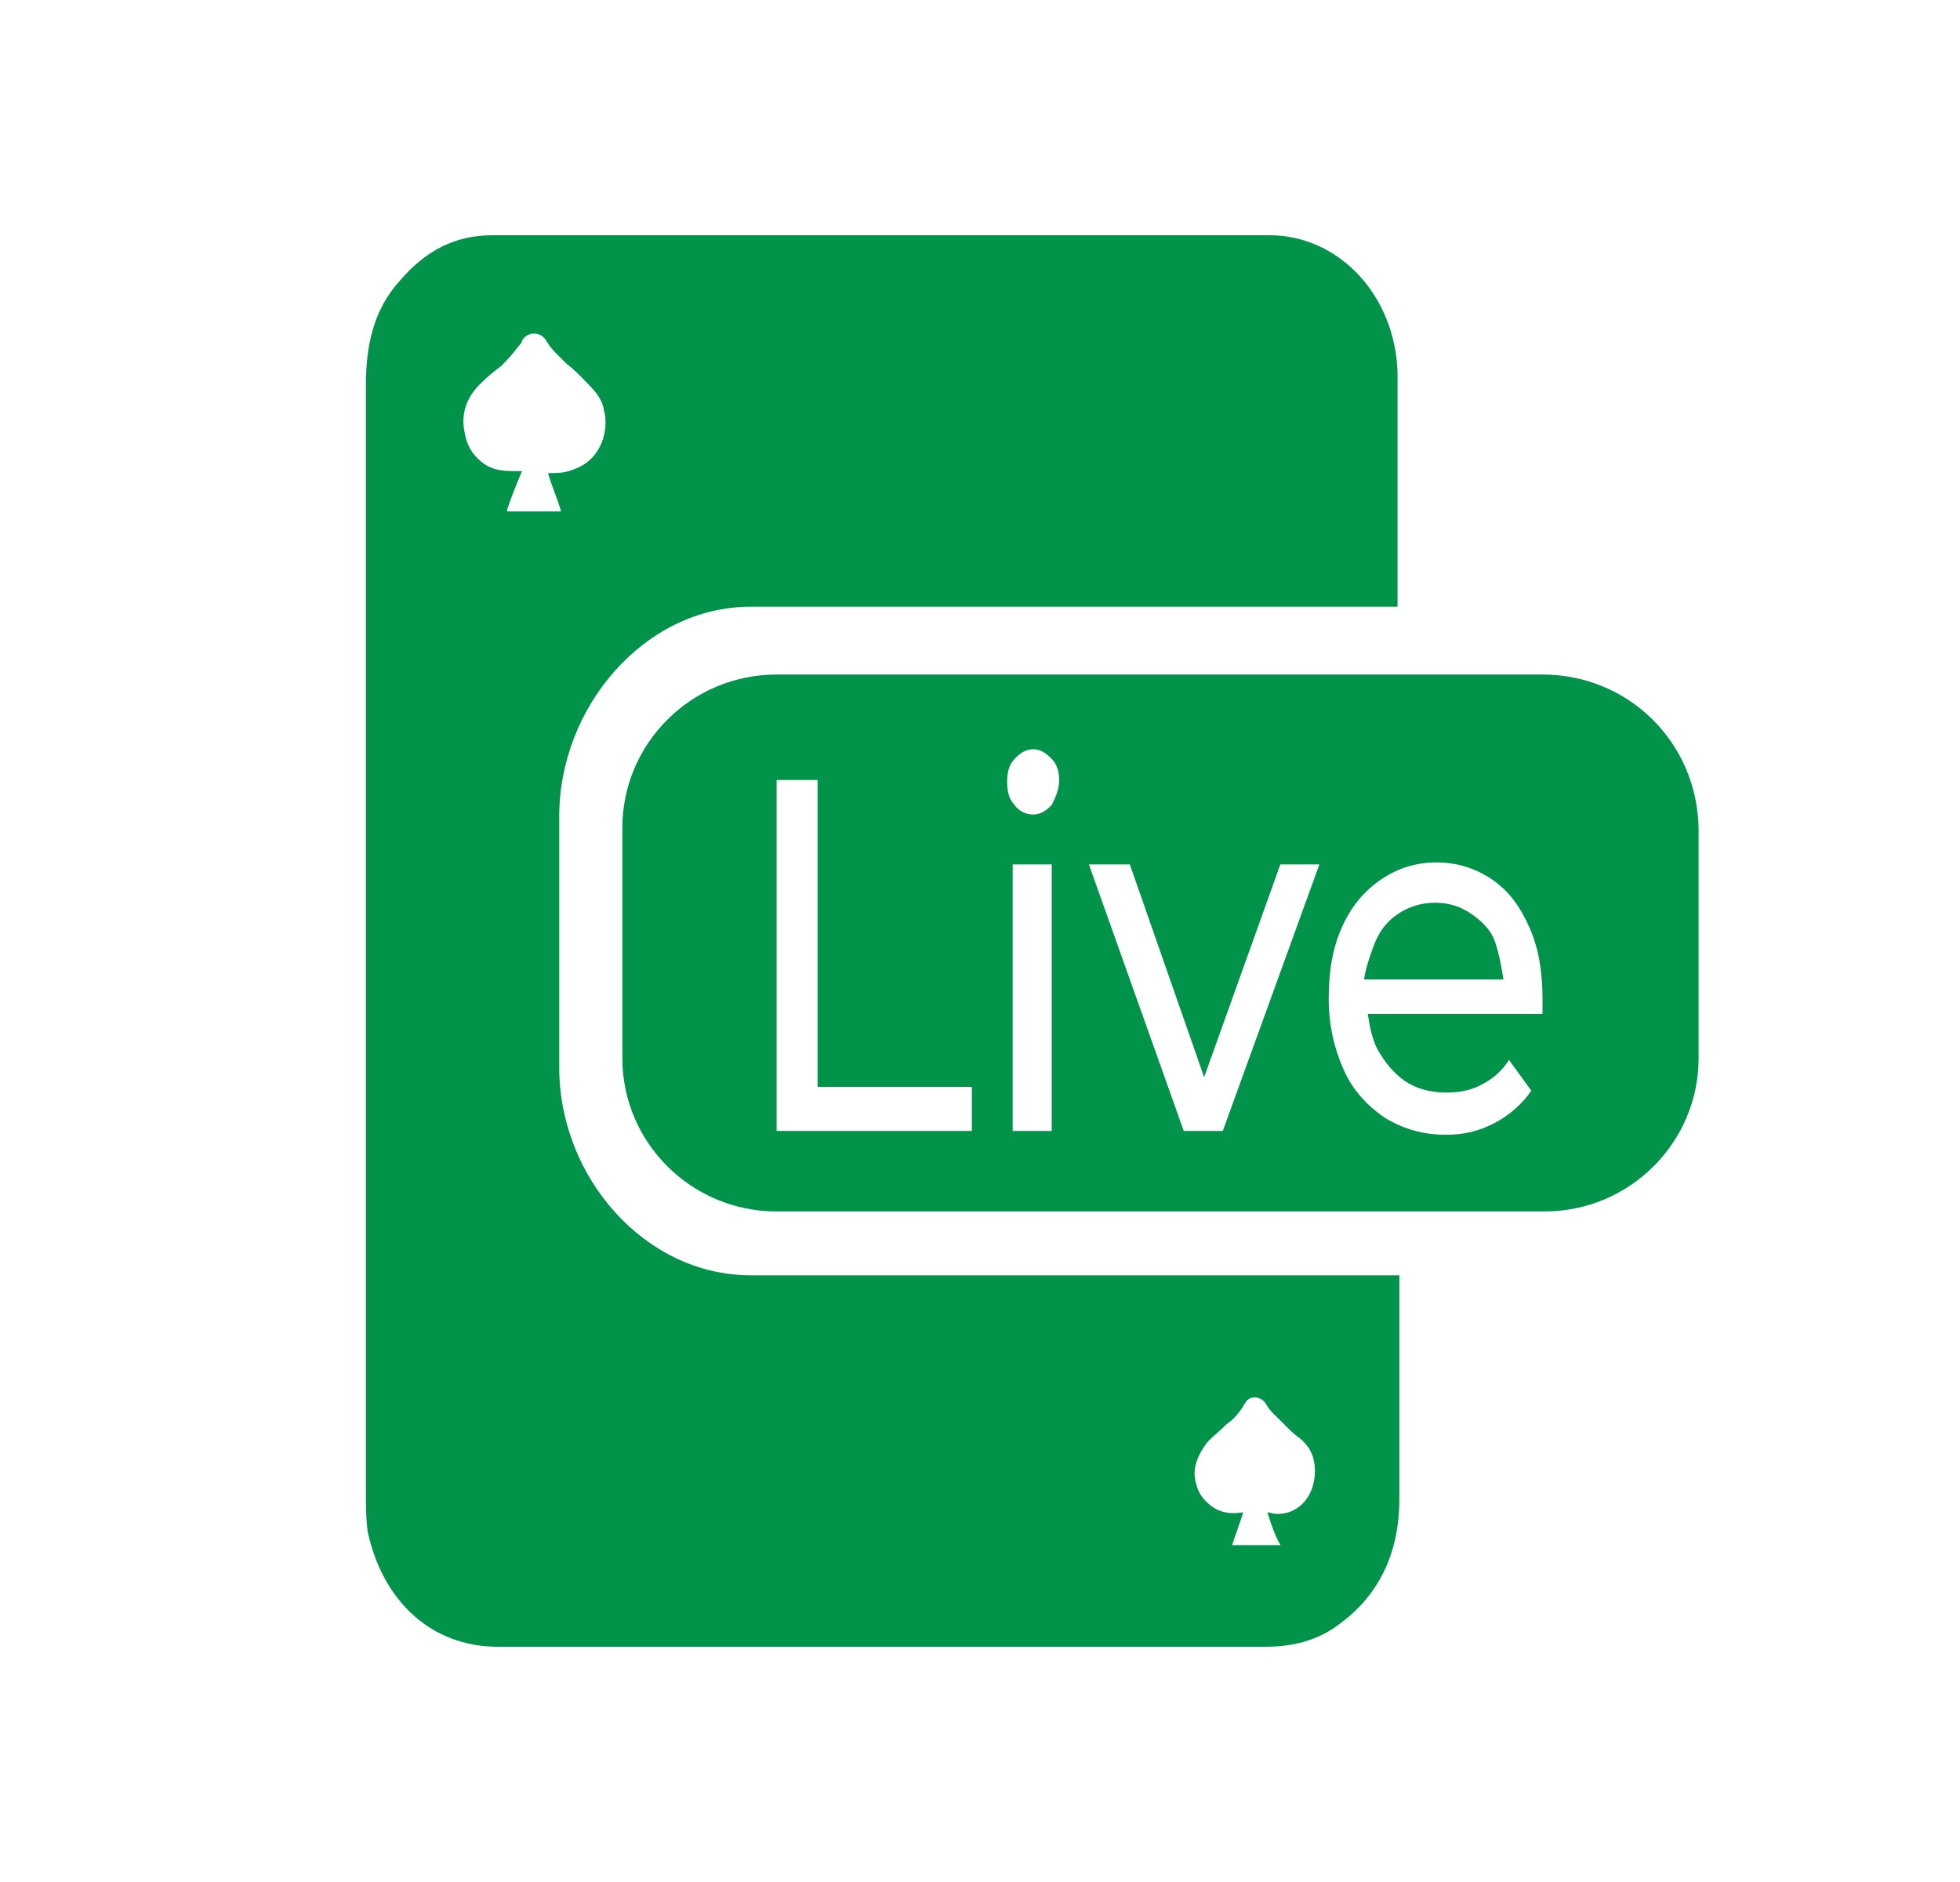 <svg width="25" height="24" viewBox="0 0 25 24" fill="none" xmlns="http://www.w3.org/2000/svg">
<path fill-rule="evenodd" clip-rule="evenodd" d="M18.774 11.659C18.631 11.561 18.489 11.512 18.299 11.512C18.134 11.512 17.968 11.561 17.825 11.659C17.683 11.757 17.588 11.879 17.517 12.074C17.47 12.197 17.422 12.343 17.398 12.49H19.177C19.153 12.343 19.129 12.197 19.082 12.05C19.035 11.879 18.916 11.757 18.774 11.659Z" fill="#009349"/>
<path fill-rule="evenodd" clip-rule="evenodd" d="M19.675 8.602H9.906C8.816 8.602 7.938 9.482 7.938 10.558V13.493C7.938 14.569 8.816 15.449 9.906 15.449H19.698C20.789 15.449 21.666 14.569 21.666 13.493V10.558C21.643 9.458 20.765 8.602 19.675 8.602ZM12.396 14.422H9.906V9.947H10.428V13.86H12.396V14.422ZM13.415 14.422H12.917V11.023H13.415V14.422ZM13.415 10.265C13.344 10.338 13.273 10.387 13.178 10.387C13.083 10.387 12.988 10.338 12.941 10.265C12.87 10.191 12.846 10.093 12.846 9.971C12.846 9.849 12.87 9.751 12.941 9.678C13.012 9.604 13.083 9.555 13.178 9.555C13.273 9.555 13.344 9.604 13.415 9.678C13.486 9.751 13.51 9.849 13.51 9.947C13.51 10.069 13.463 10.167 13.415 10.265ZM15.597 14.422H15.099L13.889 11.023H14.411L15.359 13.737L16.331 11.023H16.829L15.597 14.422ZM19.675 12.832C19.675 12.857 19.675 12.906 19.675 12.93H17.446C17.47 13.077 17.493 13.224 17.564 13.371C17.659 13.542 17.778 13.688 17.92 13.786C18.062 13.884 18.252 13.933 18.442 13.933C18.608 13.933 18.75 13.909 18.892 13.835C19.035 13.762 19.153 13.664 19.248 13.517L19.532 13.909C19.414 14.08 19.248 14.227 19.058 14.324C18.869 14.422 18.679 14.471 18.442 14.471C18.157 14.471 17.896 14.398 17.659 14.251C17.446 14.104 17.256 13.909 17.138 13.64C17.019 13.371 16.948 13.077 16.948 12.735C16.948 12.392 16.995 12.099 17.114 11.83C17.233 11.561 17.398 11.365 17.612 11.218C17.825 11.072 18.062 10.998 18.323 10.998C18.584 10.998 18.821 11.072 19.035 11.218C19.248 11.365 19.39 11.561 19.509 11.83C19.627 12.099 19.675 12.392 19.675 12.735C19.675 12.759 19.675 12.808 19.675 12.832Z" fill="#009349"/>
<path d="M9.575 7.737H17.826V4.761C17.802 3.783 17.091 3 16.19 3C12.894 3 9.575 3 6.279 3C5.805 3 5.425 3.196 5.094 3.587C4.762 3.954 4.667 4.418 4.667 4.908V19.019C4.667 19.19 4.667 19.361 4.69 19.533C4.88 20.413 5.497 21 6.35 21C9.622 21 12.894 21 16.142 21C16.474 21 16.806 20.927 17.091 20.706C17.589 20.34 17.849 19.802 17.849 19.117V16.263H9.575C8.223 16.263 7.133 15.008 7.133 13.614V10.41C7.133 9.016 8.223 7.737 9.575 7.737ZM15.407 18.383C15.479 18.31 15.573 18.236 15.644 18.163C15.716 18.114 15.787 18.041 15.834 17.967C15.858 17.943 15.858 17.919 15.882 17.894C15.929 17.796 16.071 17.796 16.142 17.894C16.19 17.992 16.285 18.065 16.356 18.139C16.427 18.212 16.498 18.285 16.569 18.334C16.664 18.408 16.735 18.505 16.759 18.628C16.806 18.848 16.735 19.19 16.427 19.288C16.332 19.312 16.261 19.312 16.19 19.288C16.19 19.288 16.19 19.288 16.166 19.288C16.213 19.435 16.261 19.581 16.332 19.704H15.716C15.763 19.557 15.81 19.435 15.858 19.288H15.834C15.692 19.312 15.55 19.288 15.431 19.19C15.312 19.092 15.265 18.995 15.241 18.848C15.218 18.701 15.289 18.53 15.407 18.383ZM6.469 6.497C6.516 6.351 6.587 6.179 6.658 6.008C6.635 6.008 6.635 6.008 6.611 6.008C6.445 6.008 6.279 6.008 6.137 5.886C6.018 5.788 5.947 5.666 5.923 5.495C5.876 5.25 5.971 5.054 6.113 4.908C6.208 4.81 6.303 4.736 6.398 4.663C6.469 4.59 6.54 4.516 6.611 4.418C6.635 4.394 6.658 4.37 6.658 4.345C6.73 4.223 6.895 4.223 6.967 4.345C7.038 4.467 7.133 4.541 7.227 4.639C7.322 4.712 7.393 4.785 7.488 4.883C7.583 4.981 7.678 5.079 7.702 5.226C7.773 5.47 7.678 5.861 7.322 5.984C7.204 6.033 7.109 6.033 7.014 6.033C7.014 6.033 7.014 6.033 6.99 6.033C7.038 6.204 7.109 6.351 7.156 6.522H6.469V6.497Z" fill="#009349"/>
</svg>
